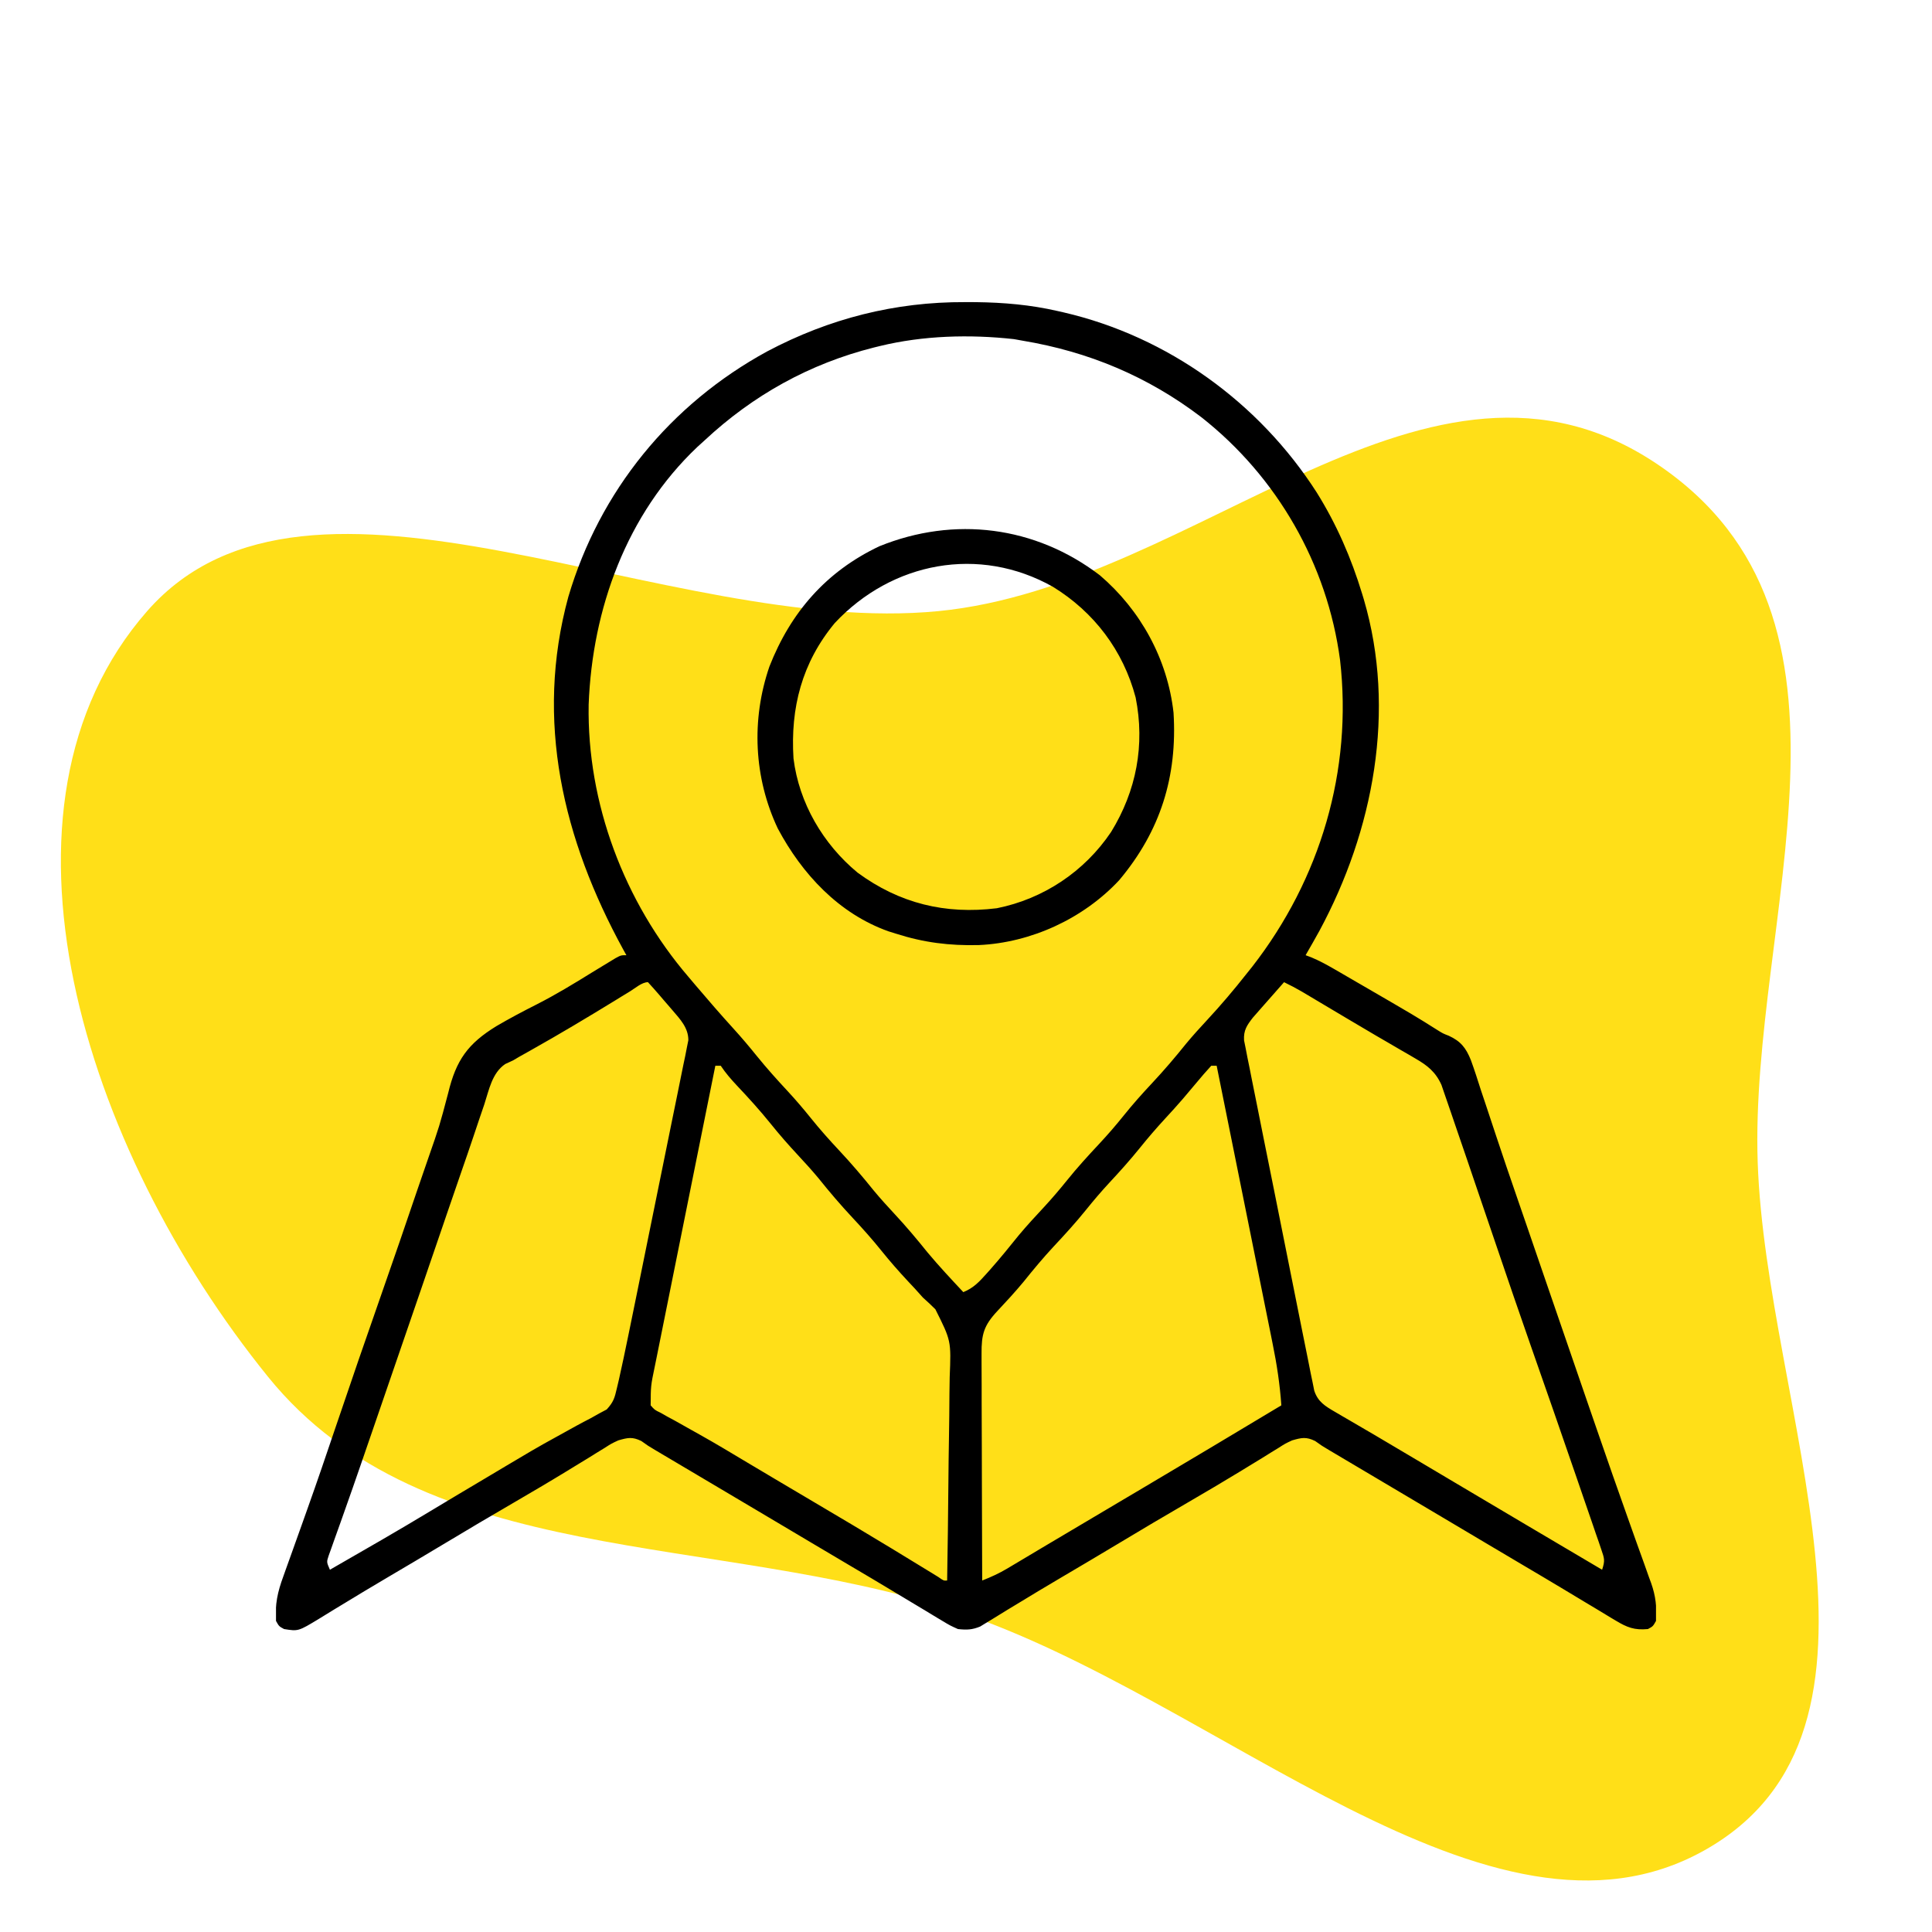 <svg width="77" height="77" viewBox="0 0 77 77" fill="none" xmlns="http://www.w3.org/2000/svg">
<path fill-rule="evenodd" clip-rule="evenodd" d="M5.86 24.362C12.362 16.933 26.553 25.413 37.403 24.356C47.78 23.345 56.936 12.367 66.046 18.496C75.167 24.632 69.723 36.613 70.053 46.321C70.386 56.087 76.518 68.931 67.927 73.747C59.376 78.541 48.555 67.655 38.13 64.219C28.48 61.038 16.93 62.59 10.687 54.878C3.299 45.753 -0.968 32.163 5.86 24.362Z" fill="#FFDF18"/>
<g clip-path="url(#clip0_1272_2549)">
<path d="M38.467 12.041C38.607 12.041 38.748 12.042 38.893 12.042C40.007 12.056 41.067 12.147 42.152 12.396C42.272 12.423 42.272 12.423 42.394 12.451C46.549 13.414 50.192 16.056 52.483 19.635C53.275 20.906 53.856 22.244 54.291 23.676C54.313 23.747 54.334 23.818 54.356 23.891C55.656 28.322 54.74 33.103 52.587 37.096C52.407 37.423 52.222 37.747 52.035 38.07C52.112 38.099 52.188 38.128 52.267 38.157C52.581 38.289 52.865 38.443 53.16 38.613C53.273 38.679 53.387 38.744 53.504 38.812C53.624 38.882 53.744 38.952 53.868 39.024C53.993 39.096 54.118 39.169 54.243 39.241C56.389 40.486 56.389 40.486 57.289 41.053C57.509 41.19 57.509 41.19 57.741 41.28C58.218 41.5 58.423 41.759 58.621 42.248C58.767 42.647 58.895 43.05 59.024 43.455C59.087 43.642 59.149 43.829 59.212 44.016C59.354 44.441 59.495 44.866 59.635 45.291C59.901 46.096 60.176 46.897 60.452 47.698C60.49 47.807 60.49 47.807 60.528 47.919C60.632 48.221 60.736 48.522 60.84 48.824C61.108 49.601 61.374 50.379 61.641 51.157C62.191 52.76 62.742 54.363 63.295 55.965C63.42 56.328 63.546 56.691 63.671 57.054C64.066 58.2 64.466 59.345 64.873 60.487C64.987 60.807 65.1 61.127 65.214 61.447C65.319 61.741 65.425 62.034 65.531 62.327C65.594 62.504 65.657 62.681 65.719 62.858C65.762 62.974 65.762 62.974 65.806 63.093C65.99 63.617 66.036 64.048 66 64.603C65.879 64.818 65.879 64.818 65.678 64.926C65.141 64.977 64.848 64.862 64.391 64.587C64.331 64.551 64.27 64.515 64.208 64.478C64.01 64.36 63.813 64.24 63.617 64.12C63.477 64.036 63.337 63.953 63.197 63.869C62.91 63.697 62.622 63.525 62.336 63.351C61.838 63.051 61.338 62.755 60.838 62.46C60.295 62.14 59.754 61.818 59.213 61.497C58.938 61.334 58.664 61.171 58.39 61.008C57.882 60.706 57.373 60.405 56.865 60.103C55.772 59.453 54.678 58.805 53.583 58.157C53.472 58.091 53.361 58.025 53.246 57.957C53.149 57.899 53.052 57.842 52.952 57.783C52.68 57.621 52.68 57.621 52.416 57.432C52.056 57.257 51.879 57.297 51.498 57.406C51.223 57.534 51.223 57.534 50.957 57.705C50.854 57.768 50.751 57.831 50.645 57.896C50.534 57.965 50.424 58.034 50.31 58.105C50.131 58.214 49.953 58.323 49.775 58.431C49.649 58.508 49.524 58.584 49.399 58.661C48.734 59.067 48.063 59.461 47.39 59.853C46.429 60.413 45.471 60.976 44.519 61.551C43.784 61.993 43.045 62.43 42.306 62.865C41.7 63.223 41.096 63.583 40.496 63.951C40.389 64.016 40.282 64.081 40.171 64.147C39.971 64.269 39.771 64.392 39.572 64.516C39.482 64.571 39.393 64.625 39.3 64.681C39.223 64.728 39.146 64.776 39.066 64.825C38.744 64.958 38.524 64.964 38.178 64.926C37.865 64.785 37.865 64.785 37.535 64.587C37.475 64.551 37.415 64.515 37.353 64.478C37.155 64.36 36.958 64.24 36.761 64.12C36.621 64.036 36.482 63.953 36.342 63.869C36.054 63.697 35.767 63.525 35.48 63.351C34.983 63.051 34.483 62.755 33.982 62.46C33.44 62.14 32.899 61.818 32.357 61.497C32.083 61.334 31.809 61.171 31.534 61.008C31.026 60.706 30.518 60.405 30.01 60.103C28.916 59.453 27.822 58.805 26.728 58.157C26.616 58.091 26.505 58.025 26.39 57.957C26.294 57.899 26.197 57.842 26.097 57.783C25.824 57.621 25.824 57.621 25.561 57.432C25.201 57.257 25.023 57.297 24.643 57.406C24.367 57.534 24.367 57.534 24.102 57.705C23.947 57.8 23.947 57.8 23.789 57.896C23.679 57.965 23.568 58.034 23.454 58.105C23.276 58.214 23.098 58.323 22.919 58.431C22.794 58.508 22.669 58.584 22.543 58.661C21.879 59.067 21.207 59.461 20.535 59.853C19.574 60.413 18.615 60.976 17.663 61.551C16.928 61.993 16.189 62.43 15.45 62.865C14.844 63.223 14.24 63.583 13.64 63.951C13.533 64.016 13.426 64.081 13.316 64.147C13.115 64.269 12.915 64.392 12.716 64.516C11.888 65.017 11.888 65.017 11.322 64.926C11.121 64.818 11.121 64.818 11 64.603C10.956 63.941 11.063 63.446 11.292 62.827C11.323 62.74 11.354 62.652 11.386 62.562C11.454 62.373 11.522 62.183 11.59 61.994C11.739 61.584 11.884 61.174 12.03 60.763C12.107 60.546 12.184 60.33 12.261 60.113C12.64 59.051 13.003 57.984 13.364 56.916C13.978 55.102 14.601 53.292 15.235 51.484C15.702 50.15 16.163 48.813 16.616 47.473C16.764 47.036 16.915 46.6 17.067 46.164C17.515 44.879 17.515 44.879 17.862 43.565C18.178 42.248 18.647 41.595 19.785 40.896C20.309 40.589 20.845 40.306 21.387 40.032C22.153 39.643 22.879 39.2 23.609 38.748C23.826 38.615 24.044 38.483 24.262 38.351C24.352 38.297 24.441 38.242 24.534 38.186C24.75 38.07 24.75 38.07 24.965 38.07C24.924 37.996 24.883 37.922 24.84 37.845C22.442 33.463 21.304 28.726 22.651 23.787C23.897 19.568 26.712 16.113 30.576 14.005C33.043 12.698 35.668 12.028 38.467 12.041ZM35.062 13.793C34.987 13.811 34.911 13.83 34.833 13.849C32.265 14.496 30.014 15.749 28.08 17.553C27.984 17.64 27.889 17.727 27.79 17.816C24.972 20.488 23.606 24.264 23.461 28.08C23.392 32.013 24.883 35.954 27.436 38.93C27.538 39.05 27.64 39.171 27.741 39.291C28.229 39.865 28.721 40.434 29.228 40.991C29.552 41.347 29.86 41.711 30.161 42.085C30.557 42.574 30.973 43.037 31.401 43.497C31.72 43.842 32.022 44.196 32.317 44.563C32.678 45.012 33.057 45.438 33.451 45.858C33.93 46.37 34.379 46.897 34.818 47.443C35.086 47.767 35.367 48.075 35.653 48.383C36.111 48.874 36.538 49.382 36.959 49.906C37.416 50.455 37.905 50.976 38.393 51.498C38.803 51.332 39.034 51.08 39.326 50.753C39.373 50.7 39.42 50.648 39.468 50.594C39.863 50.148 40.237 49.686 40.611 49.222C40.93 48.84 41.267 48.477 41.606 48.112C41.925 47.767 42.227 47.413 42.522 47.047C42.934 46.533 43.374 46.053 43.824 45.572C44.158 45.213 44.477 44.845 44.784 44.462C45.143 44.014 45.52 43.591 45.912 43.173C46.391 42.661 46.84 42.135 47.279 41.588C47.547 41.265 47.828 40.956 48.114 40.648C48.66 40.06 49.175 39.453 49.672 38.822C49.75 38.724 49.828 38.627 49.909 38.526C52.622 35.039 53.913 30.701 53.408 26.306C52.902 22.492 50.899 18.999 47.875 16.624C45.748 15.005 43.391 14.017 40.756 13.578C40.642 13.557 40.529 13.537 40.411 13.516C38.647 13.321 36.79 13.371 35.062 13.793ZM25.128 39.499C25.003 39.575 24.877 39.652 24.752 39.728C24.686 39.769 24.62 39.81 24.552 39.852C23.431 40.539 22.306 41.213 21.16 41.856C21.075 41.904 20.991 41.951 20.904 42C20.832 42.04 20.76 42.08 20.686 42.122C20.609 42.167 20.532 42.213 20.453 42.26C20.348 42.309 20.243 42.358 20.134 42.408C19.61 42.766 19.491 43.435 19.304 44.009C19.234 44.213 19.165 44.417 19.095 44.622C19.022 44.836 18.95 45.051 18.879 45.266C18.717 45.751 18.55 46.234 18.382 46.717C18.212 47.207 18.044 47.697 17.876 48.188C17.851 48.26 17.827 48.332 17.801 48.406C17.751 48.554 17.701 48.701 17.65 48.849C17.517 49.237 17.384 49.625 17.251 50.013C17.197 50.172 17.142 50.332 17.087 50.491C17.047 50.611 17.047 50.611 17.005 50.732C16.922 50.974 16.839 51.215 16.757 51.456C16.21 53.051 15.662 54.645 15.113 56.239C14.998 56.572 14.884 56.904 14.77 57.237C14.726 57.363 14.682 57.49 14.638 57.62C14.553 57.866 14.468 58.112 14.384 58.359C14.168 58.988 13.948 59.616 13.725 60.243C13.679 60.372 13.634 60.501 13.587 60.634C13.5 60.88 13.412 61.126 13.323 61.372C13.265 61.536 13.265 61.536 13.206 61.703C13.171 61.8 13.137 61.896 13.101 61.995C13.014 62.255 13.014 62.255 13.149 62.562C14.514 61.779 15.879 60.995 17.227 60.181C17.922 59.762 18.62 59.346 19.318 58.932C19.613 58.757 19.909 58.581 20.204 58.404C20.855 58.014 21.506 57.629 22.173 57.267C22.443 57.12 22.712 56.97 22.981 56.82C23.167 56.718 23.355 56.62 23.543 56.523C23.655 56.46 23.767 56.397 23.883 56.332C23.981 56.28 24.079 56.228 24.18 56.174C24.455 55.872 24.495 55.718 24.586 55.327C24.614 55.211 24.641 55.095 24.669 54.975C24.798 54.399 24.92 53.822 25.038 53.243C25.065 53.112 25.092 52.982 25.119 52.848C25.207 52.422 25.294 51.995 25.38 51.569C25.402 51.46 25.402 51.46 25.425 51.348C25.565 50.66 25.705 49.971 25.844 49.283C26.021 48.406 26.199 47.529 26.379 46.653C26.506 46.035 26.632 45.415 26.756 44.796C26.831 44.427 26.906 44.058 26.982 43.69C27.067 43.28 27.149 42.869 27.231 42.459C27.256 42.337 27.282 42.215 27.309 42.09C27.341 41.922 27.341 41.922 27.375 41.751C27.394 41.654 27.414 41.557 27.434 41.458C27.437 40.967 27.111 40.625 26.804 40.267C26.747 40.201 26.69 40.135 26.632 40.067C26.574 39.999 26.515 39.932 26.455 39.863C26.367 39.759 26.367 39.759 26.276 39.653C26.128 39.481 25.977 39.312 25.824 39.145C25.587 39.145 25.317 39.382 25.128 39.499ZM51.176 39.145C50.947 39.404 50.719 39.663 50.491 39.923C50.394 40.033 50.394 40.033 50.295 40.145C50.232 40.217 50.17 40.288 50.106 40.361C50.048 40.427 49.991 40.492 49.932 40.559C49.694 40.866 49.557 41.065 49.582 41.464C49.604 41.57 49.625 41.676 49.647 41.786C49.67 41.908 49.694 42.03 49.718 42.156C49.746 42.289 49.773 42.423 49.801 42.56C49.829 42.703 49.857 42.845 49.885 42.988C49.961 43.374 50.039 43.761 50.118 44.147C50.2 44.551 50.28 44.955 50.36 45.36C50.496 46.039 50.632 46.718 50.77 47.396C50.928 48.181 51.085 48.966 51.241 49.751C51.391 50.507 51.542 51.262 51.694 52.017C51.759 52.338 51.823 52.659 51.887 52.981C51.962 53.359 52.039 53.738 52.116 54.116C52.157 54.321 52.198 54.526 52.238 54.732C52.276 54.915 52.276 54.915 52.315 55.101C52.336 55.207 52.357 55.313 52.379 55.423C52.524 55.871 52.821 56.046 53.215 56.275C53.346 56.352 53.346 56.352 53.481 56.431C53.578 56.487 53.674 56.543 53.774 56.601C53.989 56.726 54.204 56.852 54.419 56.978C54.536 57.046 54.653 57.115 54.774 57.185C55.389 57.546 56.003 57.911 56.616 58.276C56.985 58.495 57.353 58.714 57.722 58.933C57.795 58.977 57.868 59.02 57.943 59.064C59.911 60.233 61.881 61.399 63.852 62.562C63.975 62.192 63.942 62.112 63.819 61.754C63.786 61.655 63.752 61.556 63.718 61.454C63.68 61.345 63.642 61.237 63.603 61.126C63.565 61.012 63.526 60.899 63.486 60.782C63.358 60.409 63.229 60.035 63.1 59.662C63.01 59.402 62.921 59.142 62.832 58.881C62.231 57.131 61.622 55.384 61.01 53.638C60.55 52.323 60.098 51.005 59.651 49.686C59.367 48.851 59.083 48.016 58.798 47.182C58.696 46.88 58.593 46.578 58.491 46.277C58.331 45.806 58.169 45.335 58.007 44.865C57.947 44.692 57.888 44.519 57.83 44.346C57.75 44.11 57.668 43.874 57.586 43.638C57.541 43.506 57.495 43.374 57.449 43.238C57.217 42.723 56.892 42.465 56.412 42.188C56.322 42.135 56.231 42.082 56.138 42.027C56.04 41.971 55.943 41.915 55.842 41.857C55.631 41.734 55.419 41.611 55.208 41.487C55.039 41.389 55.039 41.389 54.866 41.289C54.483 41.065 54.101 40.839 53.72 40.612C53.654 40.573 53.589 40.534 53.522 40.494C53.262 40.34 53.002 40.185 52.743 40.031C52.562 39.923 52.38 39.815 52.199 39.707C52.042 39.614 52.042 39.614 51.883 39.519C51.651 39.385 51.417 39.261 51.176 39.145ZM28.51 42.475C28.173 44.144 27.837 45.814 27.501 47.483C27.346 48.259 27.19 49.034 27.033 49.809C26.897 50.485 26.761 51.161 26.625 51.837C26.553 52.194 26.482 52.552 26.409 52.91C26.328 53.309 26.248 53.709 26.168 54.109C26.144 54.227 26.12 54.345 26.095 54.467C25.936 55.232 25.936 55.232 25.932 56.01C26.09 56.192 26.09 56.192 26.328 56.306C26.417 56.357 26.506 56.407 26.597 56.459C26.697 56.512 26.796 56.566 26.898 56.621C27.116 56.743 27.334 56.866 27.552 56.989C27.671 57.056 27.79 57.122 27.913 57.191C28.536 57.54 29.148 57.909 29.761 58.276C30.13 58.496 30.5 58.715 30.869 58.935C30.942 58.978 31.015 59.022 31.09 59.066C31.557 59.343 32.024 59.62 32.492 59.896C33.49 60.486 34.487 61.076 35.478 61.679C35.583 61.743 35.583 61.743 35.69 61.808C36.03 62.015 36.37 62.222 36.709 62.43C36.89 62.541 36.89 62.541 37.074 62.653C37.181 62.719 37.288 62.784 37.398 62.852C37.609 63.001 37.609 63.001 37.748 62.992C37.77 61.696 37.788 60.4 37.798 59.104C37.803 58.502 37.81 57.9 37.821 57.298C37.832 56.716 37.837 56.135 37.84 55.553C37.842 55.332 37.845 55.111 37.85 54.889C37.909 53.437 37.909 53.437 37.279 52.181C37.117 52.02 36.952 51.864 36.781 51.713C36.674 51.596 36.567 51.477 36.462 51.357C36.328 51.214 36.328 51.214 36.191 51.068C35.819 50.67 35.464 50.264 35.123 49.84C34.761 49.39 34.382 48.965 33.988 48.544C33.509 48.032 33.06 47.506 32.622 46.959C32.353 46.636 32.072 46.327 31.786 46.02C31.415 45.621 31.059 45.215 30.719 44.791C30.291 44.259 29.836 43.758 29.367 43.262C29.129 43.008 28.919 42.765 28.725 42.475C28.654 42.475 28.583 42.475 28.51 42.475ZM48.275 42.475C48.071 42.697 47.877 42.92 47.685 43.153C47.568 43.292 47.451 43.431 47.333 43.57C47.275 43.639 47.216 43.709 47.156 43.78C46.92 44.056 46.675 44.323 46.429 44.59C46.084 44.965 45.755 45.347 45.435 45.744C45.042 46.232 44.629 46.692 44.202 47.15C43.883 47.495 43.581 47.849 43.287 48.215C42.874 48.728 42.435 49.209 41.985 49.689C41.565 50.141 41.175 50.611 40.789 51.092C40.456 51.493 40.105 51.874 39.749 52.253C39.21 52.83 39.114 53.18 39.12 53.956C39.12 54.053 39.12 54.151 39.12 54.251C39.12 54.574 39.122 54.896 39.124 55.219C39.124 55.442 39.124 55.666 39.124 55.889C39.125 56.478 39.127 57.067 39.13 57.655C39.132 58.256 39.133 58.856 39.134 59.457C39.136 60.635 39.14 61.814 39.145 62.992C39.498 62.853 39.823 62.706 40.149 62.511C40.284 62.431 40.284 62.431 40.421 62.349C40.519 62.291 40.616 62.233 40.716 62.173C40.93 62.045 41.144 61.918 41.358 61.79C41.471 61.723 41.584 61.656 41.699 61.587C42.157 61.314 42.615 61.043 43.073 60.772C43.63 60.442 44.187 60.112 44.744 59.781C44.952 59.658 45.159 59.535 45.366 59.413C47.27 58.284 49.172 57.151 51.068 56.01C51.01 55.178 50.889 54.376 50.722 53.56C50.698 53.439 50.674 53.319 50.649 53.194C50.57 52.8 50.49 52.405 50.41 52.01C50.355 51.735 50.3 51.46 50.244 51.185C50.114 50.537 49.984 49.889 49.853 49.241C49.704 48.503 49.555 47.764 49.407 47.026C49.102 45.509 48.797 43.992 48.49 42.475C48.419 42.475 48.349 42.475 48.275 42.475Z" fill="black"/>
<path d="M43.834 22.927C45.461 24.317 46.532 26.271 46.771 28.402C46.928 30.947 46.253 33.12 44.603 35.083C43.175 36.613 41.093 37.573 39.007 37.666C37.839 37.694 36.819 37.567 35.707 37.211C35.608 37.18 35.509 37.149 35.407 37.117C33.428 36.412 31.967 34.834 31 33.022C30.041 30.99 29.938 28.684 30.665 26.565C31.514 24.4 32.929 22.775 35.045 21.772C38.033 20.56 41.255 20.961 43.834 22.927ZM33.27 24.831C31.96 26.412 31.498 28.209 31.625 30.229C31.845 32.004 32.803 33.64 34.176 34.777C35.849 36.008 37.678 36.452 39.729 36.198C41.59 35.826 43.229 34.729 44.284 33.156C45.291 31.517 45.639 29.691 45.261 27.798C44.764 25.924 43.607 24.397 41.964 23.387C39.025 21.731 35.551 22.393 33.27 24.831Z" fill="black"/>
</g>
<defs>
<clipPath id="clip0_1272_2549">
<rect width="55" height="55" fill="white" transform="translate(11 11)"/>
</clipPath>
</defs>
</svg>
